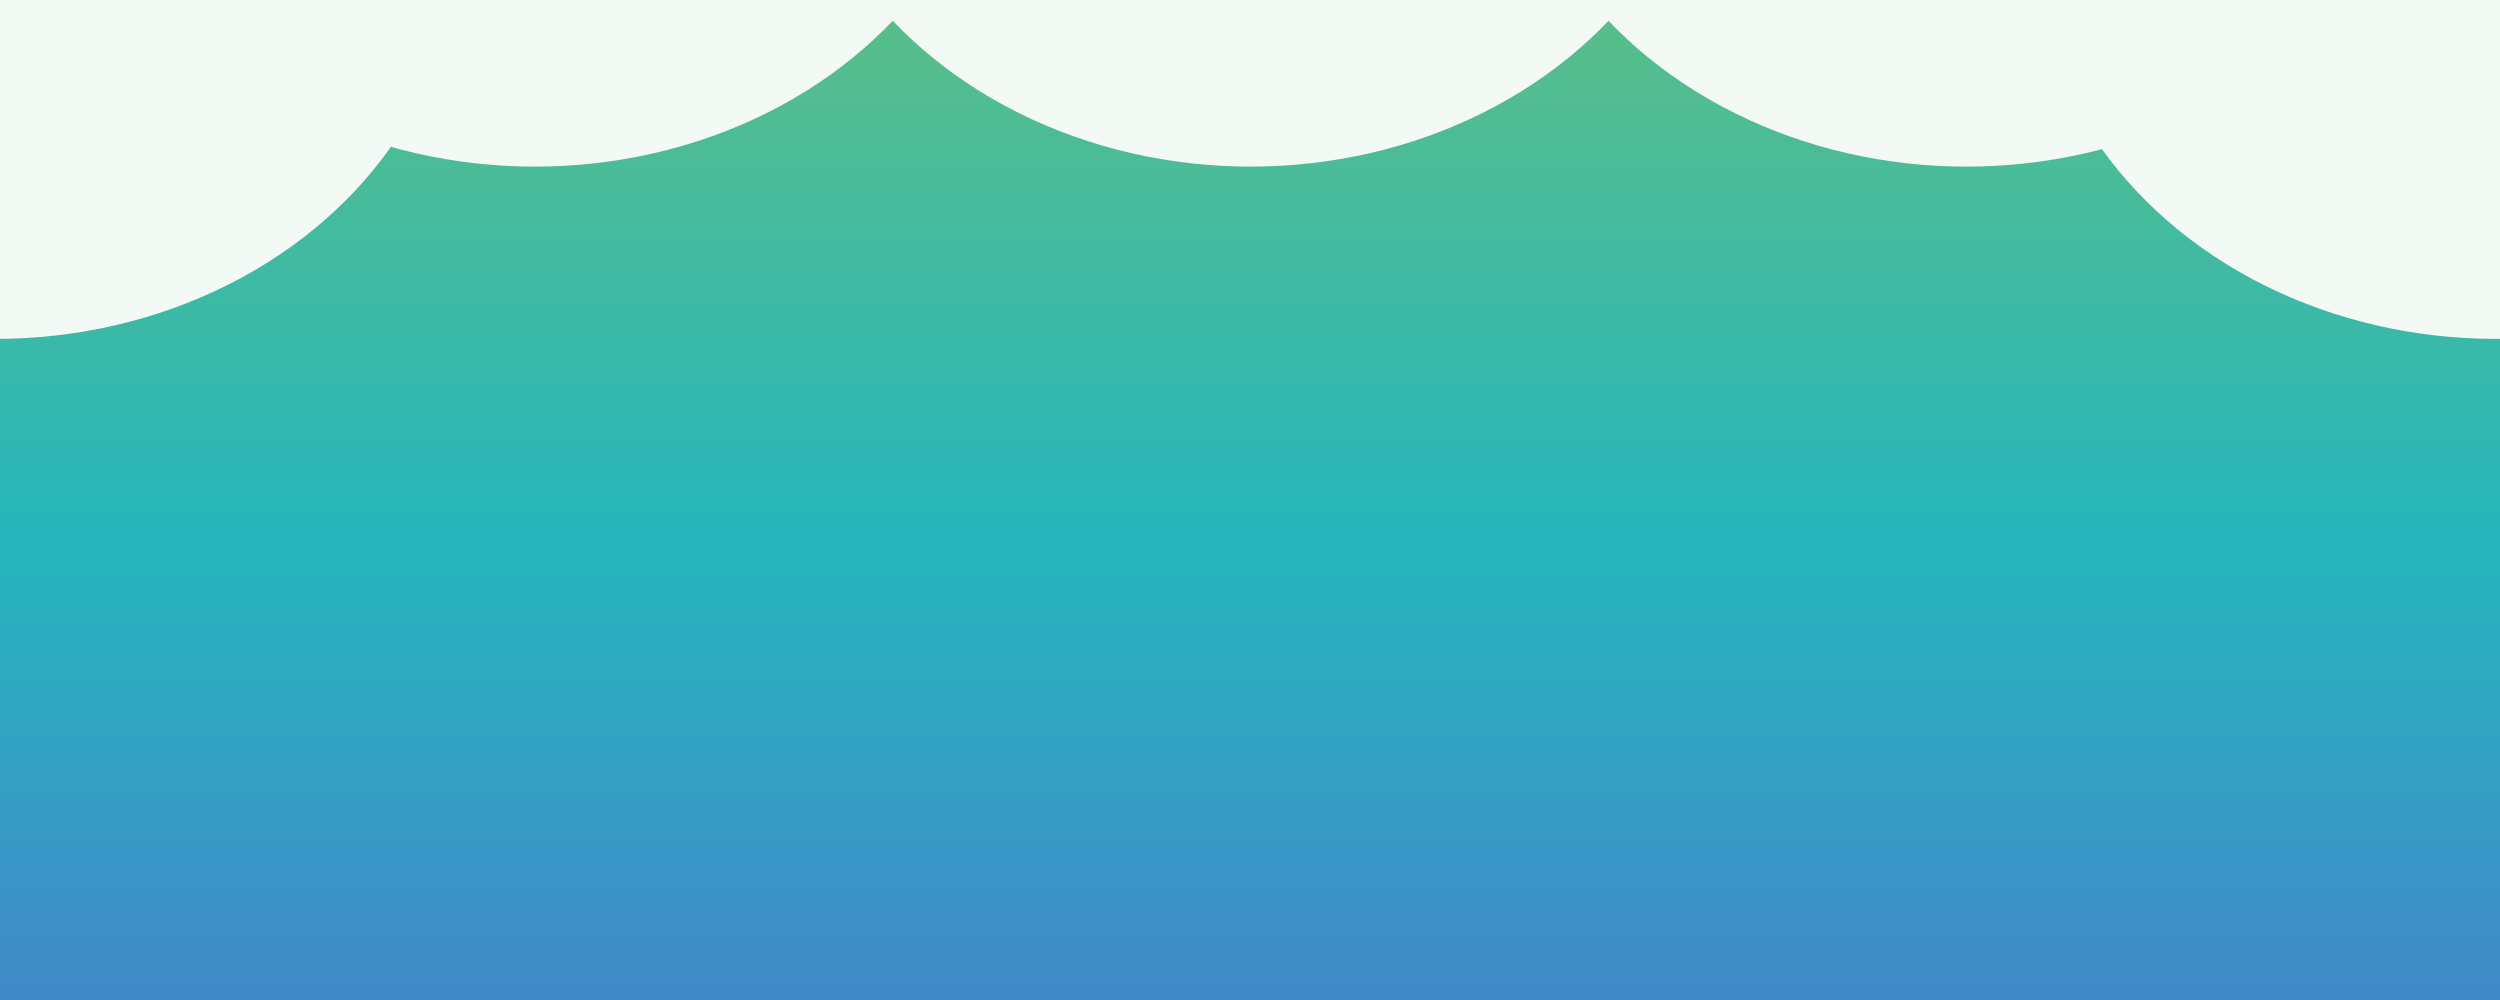 <?xml version="1.0" encoding="utf-8"?>
<!-- Generator: Adobe Illustrator 18.0.0, SVG Export Plug-In . SVG Version: 6.00 Build 0)  -->
<!DOCTYPE svg PUBLIC "-//W3C//DTD SVG 1.1//EN" "http://www.w3.org/Graphics/SVG/1.1/DTD/svg11.dtd">
<svg version="1.1" id="Layer_1" xmlns="http://www.w3.org/2000/svg" xmlns:xlink="http://www.w3.org/1999/xlink" x="0px" y="0px"
	 viewBox="0 0 2000 800" enable-background="new 0 0 2000 800" xml:space="preserve">
<rect x="0" y="0" width="2000" height="800" fill="#333333" stroke="none"/>
<linearGradient id="SVGID_1_" gradientUnits="userSpaceOnUse" x1="1000.047" y1="800.312" x2="1000.047" y2="-4.687504e-002">
	<stop  offset="0" style="stop-color:#4289C9"/>
	<stop  offset="0.453" style="stop-color:#25B6BD"/>
	<stop  offset="1" style="stop-color:#5ABE88"/>
</linearGradient>
<rect x="-0.1" y="0" fill="url(#SVGID_1_)" width="2000.3" height="800.4"/>
<g>
	<defs>
		<rect id="SVGID_2_" y="-0.1" width="2000" height="800.2"/>
	</defs>
	<clipPath id="SVGID_3_">
		<use xlink:href="#SVGID_2_"  overflow="visible"/>
	</clipPath>
	<ellipse clip-path="url(#SVGID_3_)" fill="#F3F9F4" cx="1573.1" cy="-186.1" rx="370.5" ry="319.4"/>
</g>
<g>
	<defs>
		<rect id="SVGID_4_" y="-0.1" width="2000" height="800.2"/>
	</defs>
	<clipPath id="SVGID_5_">
		<use xlink:href="#SVGID_4_"  overflow="visible"/>
	</clipPath>
	<ellipse clip-path="url(#SVGID_5_)" fill="#F3F9F4" cx="1000.5" cy="-186.1" rx="370.5" ry="319.4"/>
</g>
<g>
	<defs>
		<rect id="SVGID_6_" y="-0.1" width="2000" height="800.2"/>
	</defs>
	<clipPath id="SVGID_7_">
		<use xlink:href="#SVGID_6_"  overflow="visible"/>
	</clipPath>
	<ellipse clip-path="url(#SVGID_7_)" fill="#F3F9F4" cx="427.9" cy="-186.1" rx="370.5" ry="319.4"/>
</g>
<g>
	<defs>
		<rect id="SVGID_8_" y="-0.1" width="2000" height="800.2"/>
	</defs>
	<clipPath id="SVGID_9_">
		<use xlink:href="#SVGID_8_"  overflow="visible"/>
	</clipPath>
	<ellipse clip-path="url(#SVGID_9_)" fill="#F3F9F4" cx="1996.5" cy="-49.7" rx="370.5" ry="320.8"/>
</g>
<g>
	<defs>
		<rect id="SVGID_10_" y="-0.1" width="2000" height="800.2"/>
	</defs>
	<clipPath id="SVGID_11_">
		<use xlink:href="#SVGID_10_"  overflow="visible"/>
	</clipPath>
	<ellipse clip-path="url(#SVGID_11_)" fill="#F3F9F4" cx="-3.5" cy="-49.7" rx="370.5" ry="320.8"/>
</g>
</svg>
